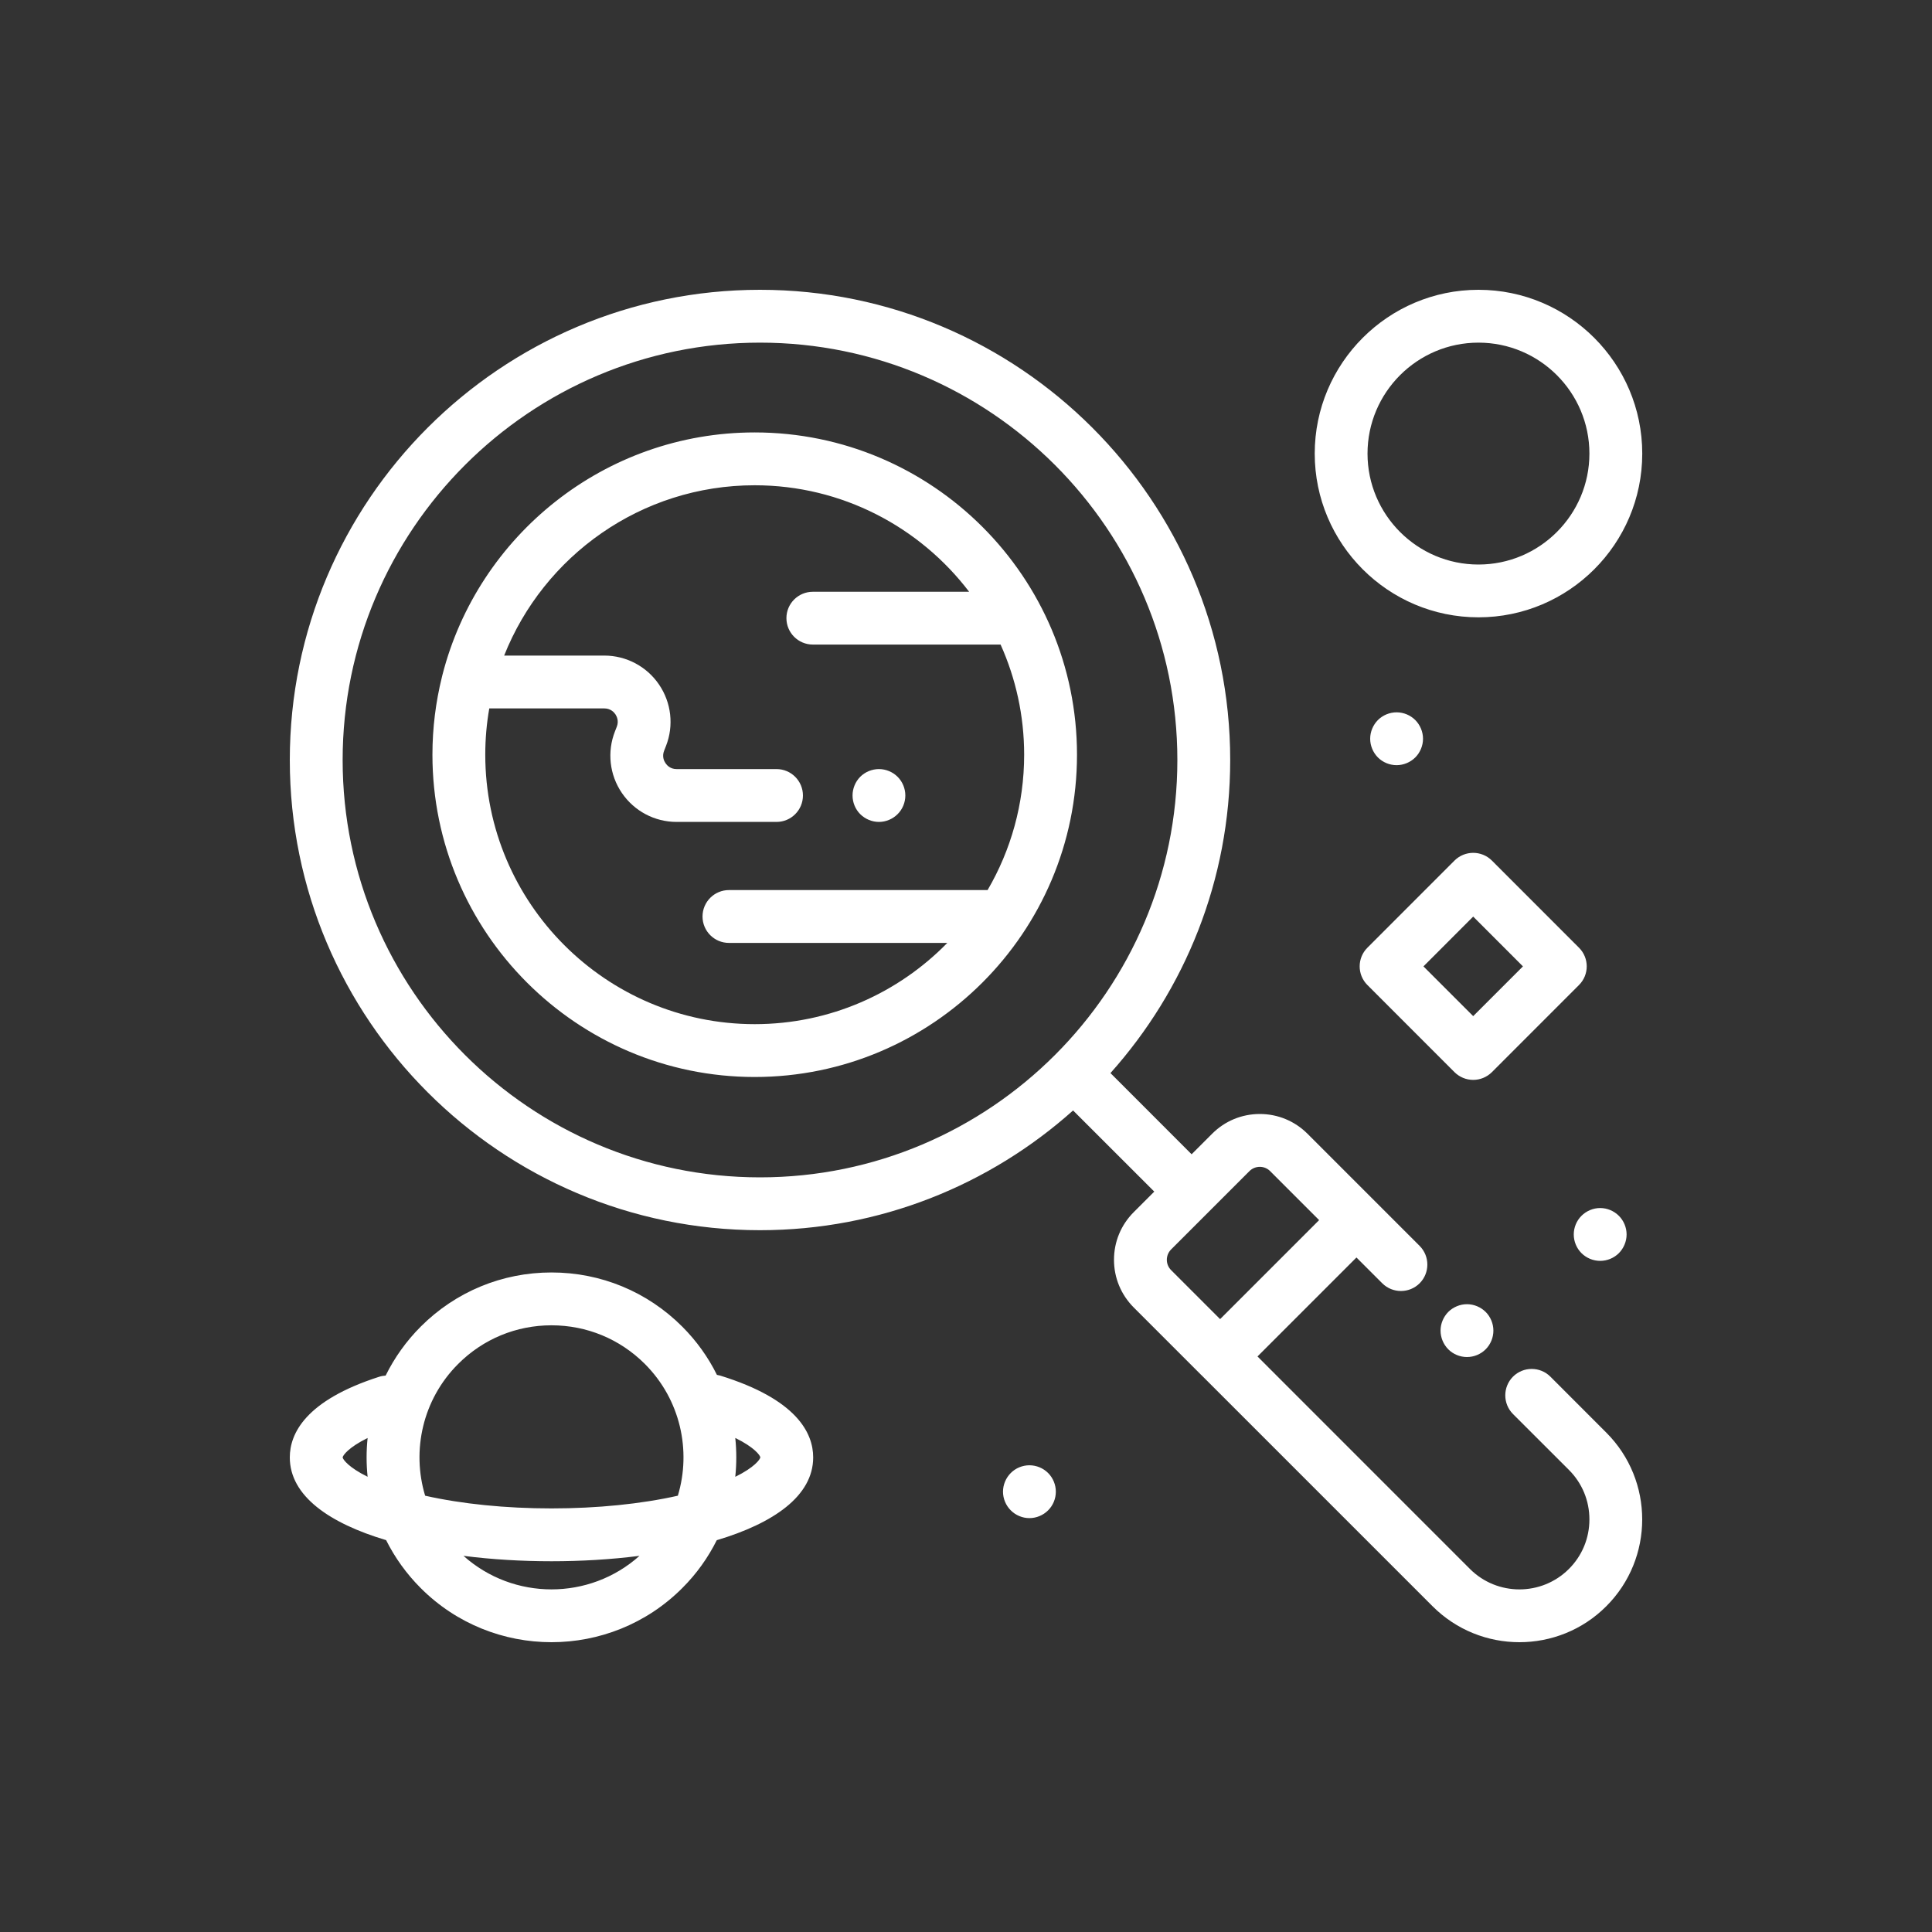 <svg width="40" height="40" viewBox="0 0 40 40" fill="none" xmlns="http://www.w3.org/2000/svg">
<rect x="0" y="0" width="40" height="40" fill="#333333" stroke="none"/>
<path fill-rule="evenodd" clip-rule="evenodd" d="M33.256 29.66L32.099 28.502C31.885 28.289 31.539 28.289 31.325 28.502C31.112 28.716 31.112 29.062 31.325 29.276L32.483 30.433C32.757 30.707 32.907 31.071 32.907 31.458C32.907 31.845 32.757 32.209 32.483 32.483C31.918 33.048 30.998 33.048 30.433 32.483L26.035 28.084L28.084 26.035L28.618 26.569C28.832 26.782 29.178 26.782 29.392 26.569C29.605 26.355 29.605 26.009 29.392 25.795L27.069 23.472C26.805 23.209 26.455 23.064 26.083 23.064C25.71 23.064 25.36 23.209 25.097 23.472L24.671 23.898L22.991 22.217C24.531 20.494 25.47 18.222 25.47 15.735C25.47 10.367 21.102 6 15.735 6C10.367 6 6 10.367 6 15.735C6 21.103 10.367 25.47 15.735 25.47C18.222 25.47 20.494 24.531 22.217 22.991L23.898 24.671L23.472 25.097C23.209 25.36 23.064 25.71 23.064 26.083C23.064 26.455 23.209 26.805 23.472 27.069L24.874 28.471L24.875 28.471L24.875 28.471L29.66 33.256C30.156 33.752 30.807 34 31.458 34C32.109 34 32.761 33.752 33.256 33.256C34.248 32.265 34.248 30.651 33.256 29.66ZM15.735 24.376C10.97 24.376 7.094 20.499 7.094 15.735C7.094 10.97 10.97 7.094 15.735 7.094C20.5 7.094 24.376 10.97 24.376 15.735C24.376 20.499 20.5 24.376 15.735 24.376ZM24.245 26.295C24.189 26.238 24.158 26.163 24.158 26.083C24.158 26.003 24.189 25.927 24.245 25.87L25.87 24.245C25.927 24.189 26.003 24.158 26.083 24.158C26.163 24.158 26.238 24.189 26.295 24.245L27.311 25.261L25.261 27.311L24.245 26.295ZM9.161 13.97C9.899 11.089 12.518 8.953 15.625 8.953C19.304 8.953 22.298 11.946 22.298 15.625C22.298 19.305 19.304 22.298 15.625 22.298C11.946 22.298 8.953 19.305 8.953 15.625C8.953 15.07 9.022 14.531 9.15 14.015C9.153 14 9.157 13.985 9.161 13.97ZM14.545 18.975C14.545 18.673 14.79 18.428 15.092 18.428H20.447C20.928 17.604 21.204 16.646 21.204 15.625C21.204 14.814 21.029 14.042 20.716 13.345H16.829C16.527 13.345 16.282 13.1 16.282 12.798C16.282 12.496 16.527 12.252 16.829 12.252H20.065C19.045 10.913 17.434 10.047 15.625 10.047C13.274 10.047 11.257 11.51 10.438 13.573H12.511C12.965 13.573 13.389 13.797 13.644 14.172C13.9 14.547 13.954 15.024 13.788 15.446L13.75 15.543C13.703 15.662 13.748 15.756 13.779 15.801C13.81 15.847 13.88 15.923 14.008 15.923H16.077C16.379 15.923 16.624 16.168 16.624 16.47C16.624 16.772 16.379 17.017 16.077 17.017H14.008C13.554 17.017 13.131 16.793 12.875 16.417C12.619 16.042 12.566 15.566 12.732 15.143L12.77 15.046C12.816 14.928 12.771 14.834 12.741 14.788C12.71 14.743 12.639 14.667 12.511 14.667H10.13C10.075 14.979 10.047 15.299 10.047 15.625C10.047 18.701 12.55 21.204 15.625 21.204C17.186 21.204 18.599 20.559 19.613 19.522H15.092C14.79 19.522 14.545 19.277 14.545 18.975ZM30.372 27.002C30.516 27.002 30.657 27.061 30.759 27.162C30.861 27.264 30.919 27.405 30.919 27.549C30.919 27.693 30.861 27.834 30.759 27.936C30.657 28.038 30.516 28.096 30.372 28.096C30.228 28.096 30.087 28.038 29.985 27.936C29.884 27.834 29.825 27.693 29.825 27.549C29.825 27.405 29.884 27.265 29.985 27.162C30.087 27.061 30.228 27.002 30.372 27.002ZM14.843 28.465C14.865 28.469 14.888 28.474 14.91 28.48C16.502 28.972 16.836 29.672 16.836 30.174C16.836 30.974 16.011 31.539 14.84 31.888C14.661 32.246 14.424 32.582 14.125 32.88C13.379 33.627 12.398 34 11.418 34C10.438 34 9.457 33.627 8.711 32.88C8.416 32.585 8.176 32.25 7.994 31.887C6.824 31.538 6 30.974 6 30.174C6 29.683 6.321 28.996 7.849 28.505C7.894 28.49 7.939 28.483 7.984 28.48C8.167 28.11 8.41 27.767 8.711 27.466C9.434 26.743 10.396 26.345 11.418 26.345C12.441 26.345 13.402 26.743 14.125 27.466C14.425 27.766 14.664 28.104 14.843 28.465ZM7.094 30.174C7.099 30.215 7.216 30.381 7.611 30.575C7.597 30.442 7.59 30.308 7.59 30.174C7.59 30.038 7.597 29.905 7.611 29.772C7.216 29.966 7.099 30.132 7.094 30.174ZM11.418 32.324C10.809 32.324 10.189 32.288 9.596 32.212C10.631 33.138 12.205 33.138 13.24 32.212C12.647 32.288 12.027 32.324 11.418 32.324ZM11.418 31.23C12.367 31.23 13.273 31.138 14.034 30.967C14.316 30.033 14.088 28.977 13.352 28.24C12.835 27.723 12.149 27.439 11.418 27.439C10.688 27.439 10.001 27.723 9.485 28.24C8.748 28.977 8.52 30.033 8.802 30.967C9.563 31.138 10.469 31.23 11.418 31.23ZM15.223 29.771C15.251 30.038 15.251 30.308 15.223 30.576C15.62 30.381 15.737 30.215 15.742 30.173C15.737 30.131 15.619 29.965 15.223 29.771ZM30.61 6C28.741 6 27.22 7.521 27.22 9.391C27.22 11.261 28.741 12.781 30.61 12.781C32.48 12.781 34.001 11.261 34.001 9.391C34.001 7.521 32.48 6 30.61 6ZM30.61 11.688C29.344 11.688 28.313 10.657 28.313 9.391C28.313 8.124 29.344 7.094 30.61 7.094C31.877 7.094 32.907 8.124 32.907 9.391C32.907 10.657 31.877 11.688 30.61 11.688ZM30.888 17.817L32.691 19.621C32.905 19.834 32.905 20.181 32.691 20.394L30.888 22.198C30.785 22.3 30.646 22.358 30.501 22.358C30.356 22.358 30.217 22.3 30.114 22.198L28.311 20.394C28.097 20.181 28.097 19.834 28.311 19.621L30.114 17.817C30.328 17.604 30.674 17.604 30.888 17.817ZM29.471 20.008L30.501 21.038L31.531 20.008L30.501 18.977L29.471 20.008ZM18.584 16.083C18.482 15.981 18.341 15.923 18.198 15.923C18.053 15.923 17.912 15.981 17.81 16.083C17.709 16.185 17.651 16.325 17.651 16.47C17.651 16.614 17.709 16.755 17.81 16.856C17.913 16.958 18.053 17.017 18.198 17.017C18.341 17.017 18.482 16.958 18.584 16.856C18.686 16.755 18.744 16.614 18.744 16.47C18.744 16.325 18.686 16.185 18.584 16.083ZM21.313 30.337C21.457 30.337 21.598 30.395 21.7 30.497C21.802 30.599 21.86 30.74 21.86 30.884C21.86 31.028 21.802 31.169 21.7 31.27C21.598 31.372 21.457 31.431 21.313 31.431C21.169 31.431 21.028 31.372 20.927 31.27C20.825 31.169 20.766 31.028 20.766 30.884C20.766 30.74 20.825 30.599 20.927 30.497C21.028 30.395 21.169 30.337 21.313 30.337ZM29.302 14.908C29.2 14.806 29.059 14.748 28.915 14.748C28.771 14.748 28.63 14.806 28.528 14.908C28.427 15.01 28.368 15.151 28.368 15.295C28.368 15.439 28.427 15.58 28.528 15.682C28.63 15.784 28.771 15.842 28.915 15.842C29.059 15.842 29.2 15.783 29.302 15.682C29.403 15.58 29.462 15.439 29.462 15.295C29.462 15.151 29.403 15.01 29.302 14.908ZM33.13 25.011C33.274 25.011 33.415 25.07 33.517 25.172C33.618 25.273 33.677 25.414 33.677 25.558C33.677 25.702 33.618 25.843 33.517 25.945C33.415 26.047 33.274 26.105 33.13 26.105C32.986 26.105 32.845 26.047 32.743 25.945C32.641 25.843 32.583 25.703 32.583 25.558C32.583 25.414 32.641 25.273 32.743 25.172C32.845 25.07 32.986 25.011 33.13 25.011Z" fill="white"/>
</svg>

